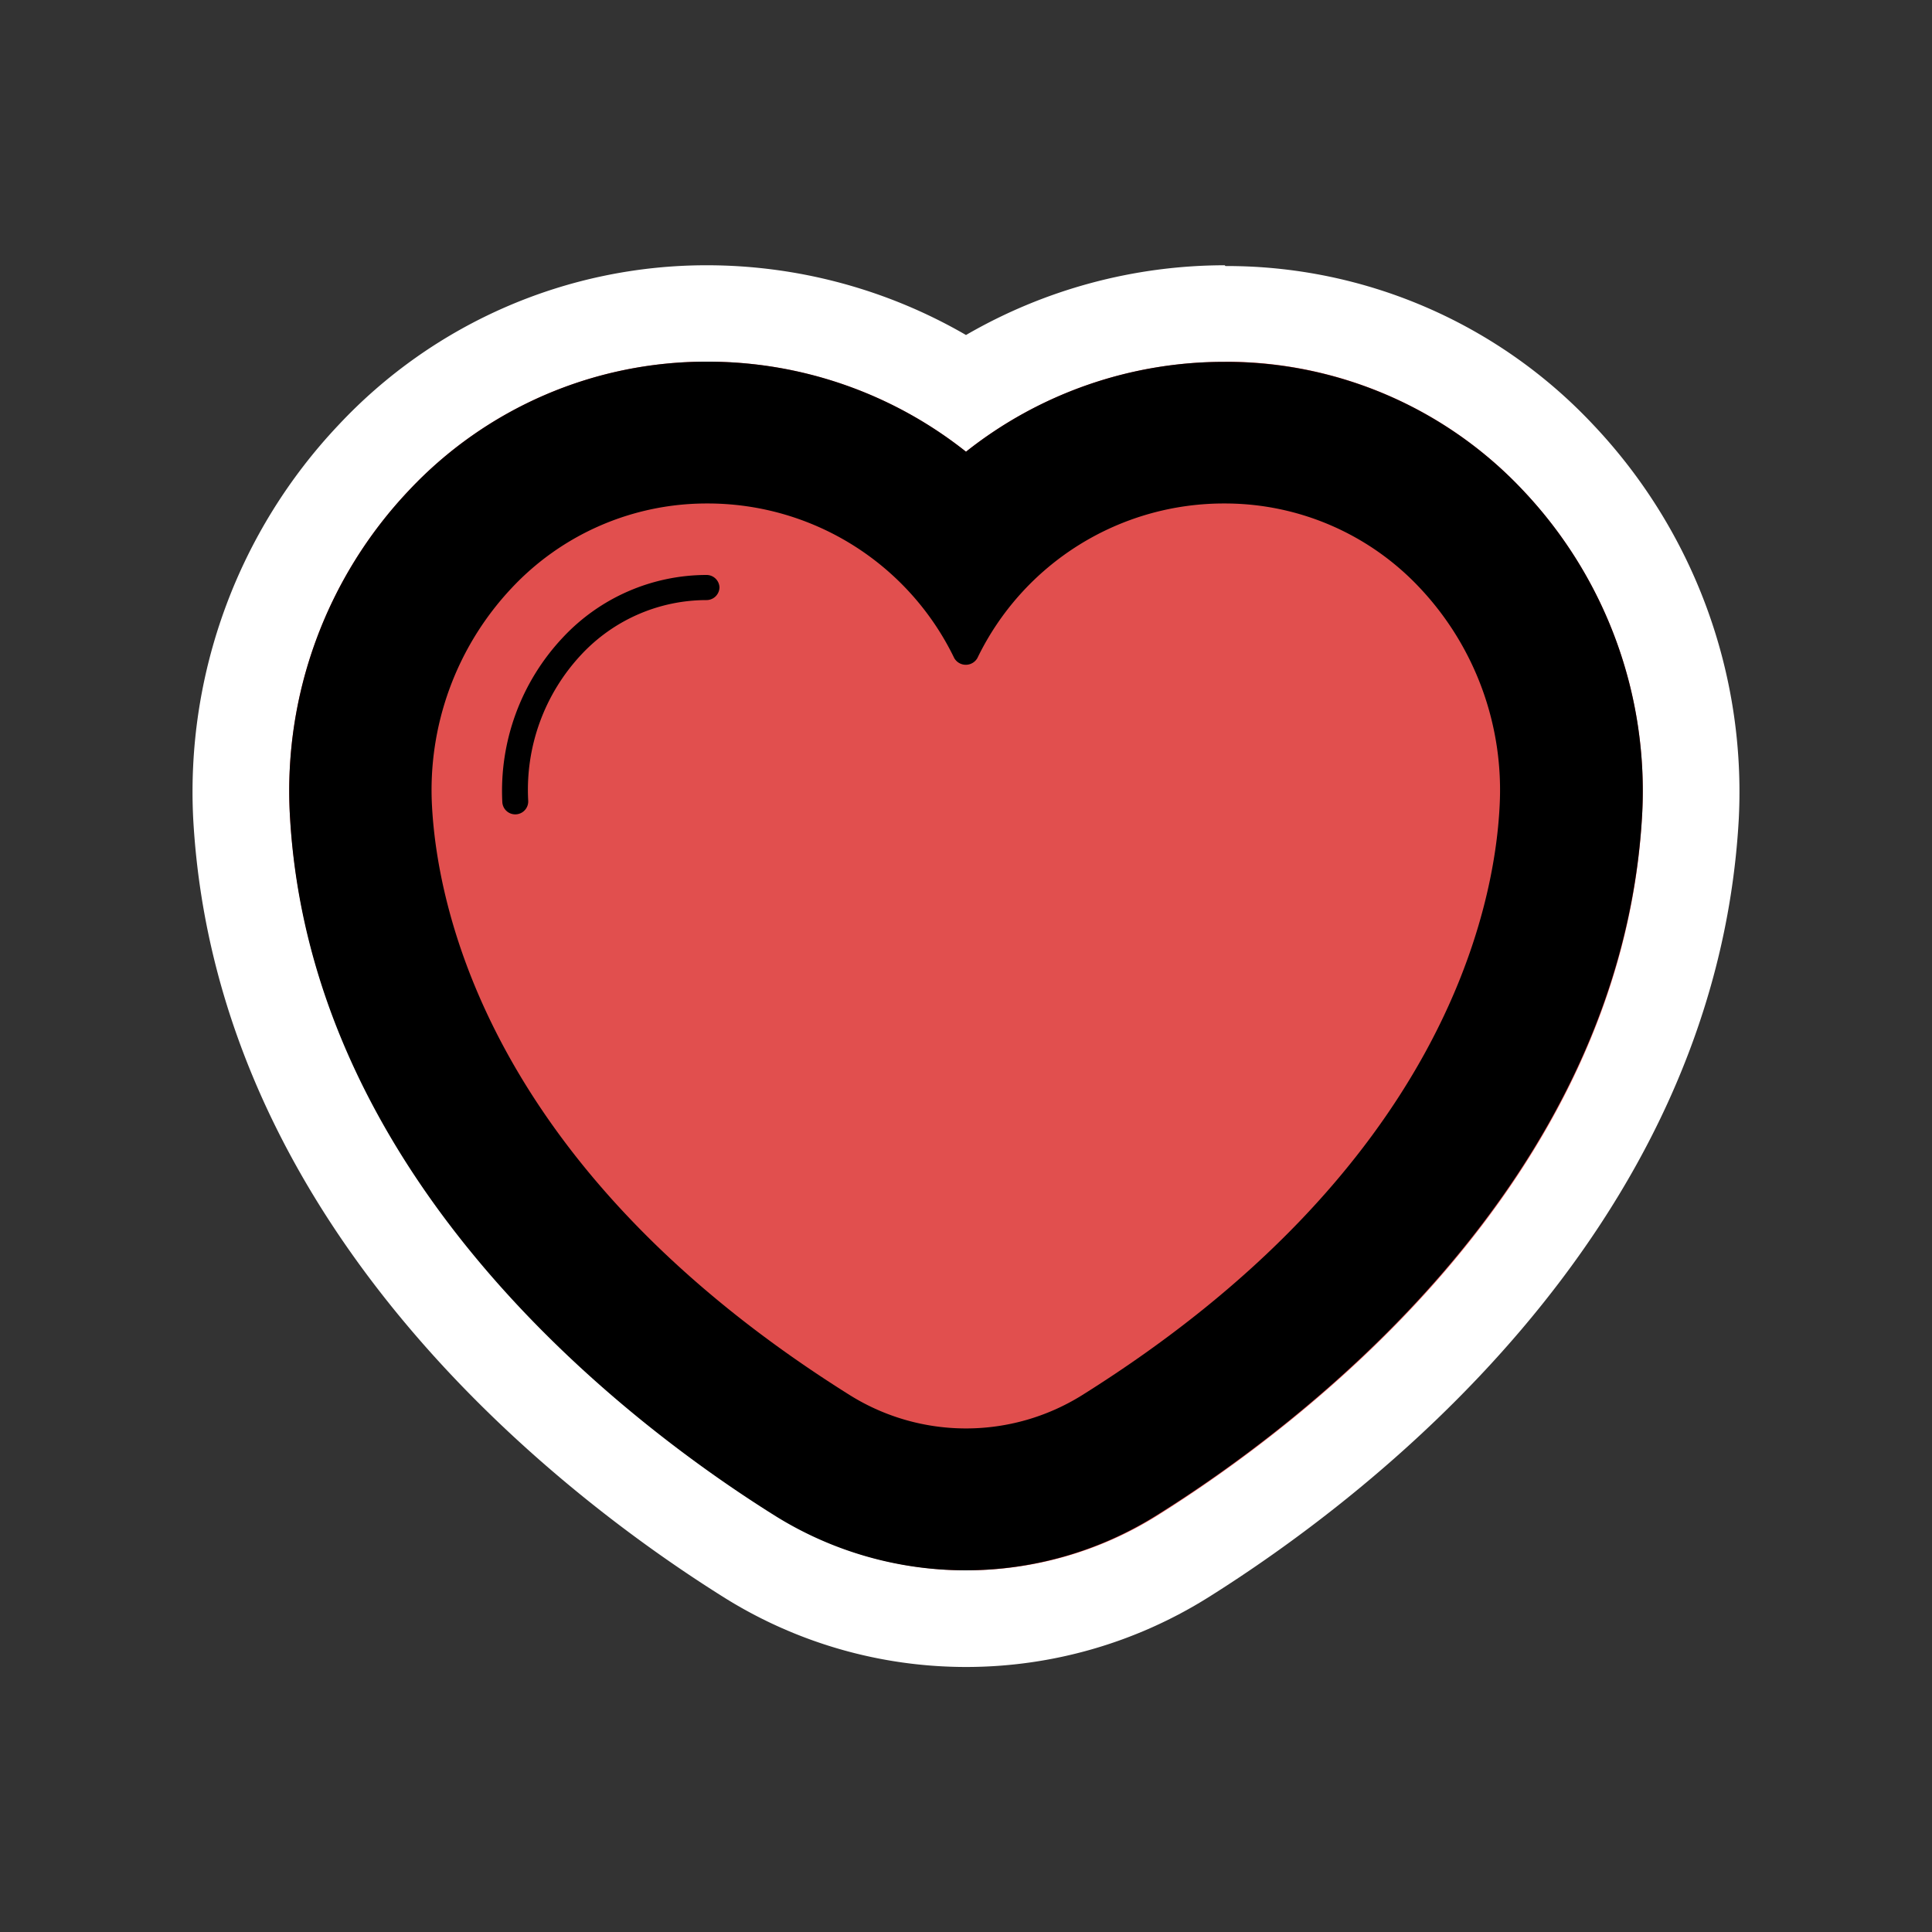 <svg id="Layer_2" data-name="Layer 2" xmlns="http://www.w3.org/2000/svg" width="100" height="100" viewBox="0 0 100 100">
  <rect x="0" y="0" width="100" height="100" fill="#333333" stroke="none"/>
  <defs>
    <style>
      .cls-1 {
        fill: #e14f4e;
      }

      .cls-2 {
        fill: #fff;
      }

      .cls-3 {
        fill: none;
      }
    </style>
  </defs>
  <title>fat framed icons</title>
  <g>
    <g>
      <path class="cls-1" d="M50,83.78a21.09,21.09,0,0,1-11.21-3.22c-7.53-4.72-25.17-17.89-26.26-38.32a25.13,25.13,0,0,1,6.8-18.56A23.6,23.6,0,0,1,36.6,16.22,24.22,24.22,0,0,1,50,20.28a24.19,24.19,0,0,1,13.38-4.06,23.59,23.59,0,0,1,17.29,7.45,25.14,25.14,0,0,1,6.8,18.56c-1.09,20.43-18.72,33.6-26.26,38.32A21.09,21.09,0,0,1,50,83.78Z"/>
      <path class="cls-2" d="M63.43,18.72A21.09,21.09,0,0,1,78.85,25.4,22.62,22.62,0,0,1,85,42.11c-1,19.26-17.89,31.82-25.09,36.33a18.61,18.61,0,0,1-19.76,0C32.92,73.93,16.06,61.36,15,42.11A22.62,22.62,0,0,1,21.15,25.4,21.1,21.1,0,0,1,36.6,18.72,21.49,21.49,0,0,1,50,23.38a21.47,21.47,0,0,1,13.39-4.65h0m0-5h0A26.76,26.76,0,0,0,50,17.34a26.77,26.77,0,0,0-13.39-3.61A26.08,26.08,0,0,0,17.52,22,27.64,27.64,0,0,0,10,42.37C11.19,64,29.6,77.75,37.47,82.68a23.61,23.61,0,0,0,25.07,0C70.4,77.75,88.81,64,90,42.37A27.64,27.64,0,0,0,82.48,22a26,26,0,0,0-19.05-8.23h0Z"/>
    </g>
    <path d="M78.85,25.4a21.09,21.09,0,0,0-15.43-6.67h0A21.47,21.47,0,0,0,50,23.38,21.49,21.49,0,0,0,36.6,18.72,21.1,21.1,0,0,0,21.15,25.4,22.62,22.62,0,0,0,15,42.11c1,19.26,17.89,31.82,25.09,36.33a18.61,18.61,0,0,0,19.76,0C67.08,73.93,83.94,61.36,85,42.11A22.62,22.62,0,0,0,78.85,25.4ZM44,72.22C25.31,60.51,22.64,47,22.36,41.72a15.26,15.26,0,0,1,4.12-11.28,13.82,13.82,0,0,1,10.1-4.38h0a14.17,14.17,0,0,1,12.81,8,0.69,0.69,0,0,0,1.2,0,14.17,14.17,0,0,1,12.81-8h0a13.82,13.82,0,0,1,10.1,4.38,15.26,15.26,0,0,1,4.12,11.28C77.36,47,74.69,60.51,56,72.22A11.35,11.35,0,0,1,44,72.22ZM37.24,30.39a0.67,0.67,0,0,1-.67.67,8.87,8.87,0,0,0-6.48,2.82,10.24,10.24,0,0,0-2.75,7.57,0.67,0.67,0,0,1-.63.7h0A0.67,0.67,0,0,1,26,41.52,11.58,11.58,0,0,1,29.13,33a10.19,10.19,0,0,1,7.44-3.24A0.67,0.67,0,0,1,37.24,30.39Z"/>
    <rect class="cls-3" x="10" y="10" width="80" height="80"/>
  </g>
</svg>
